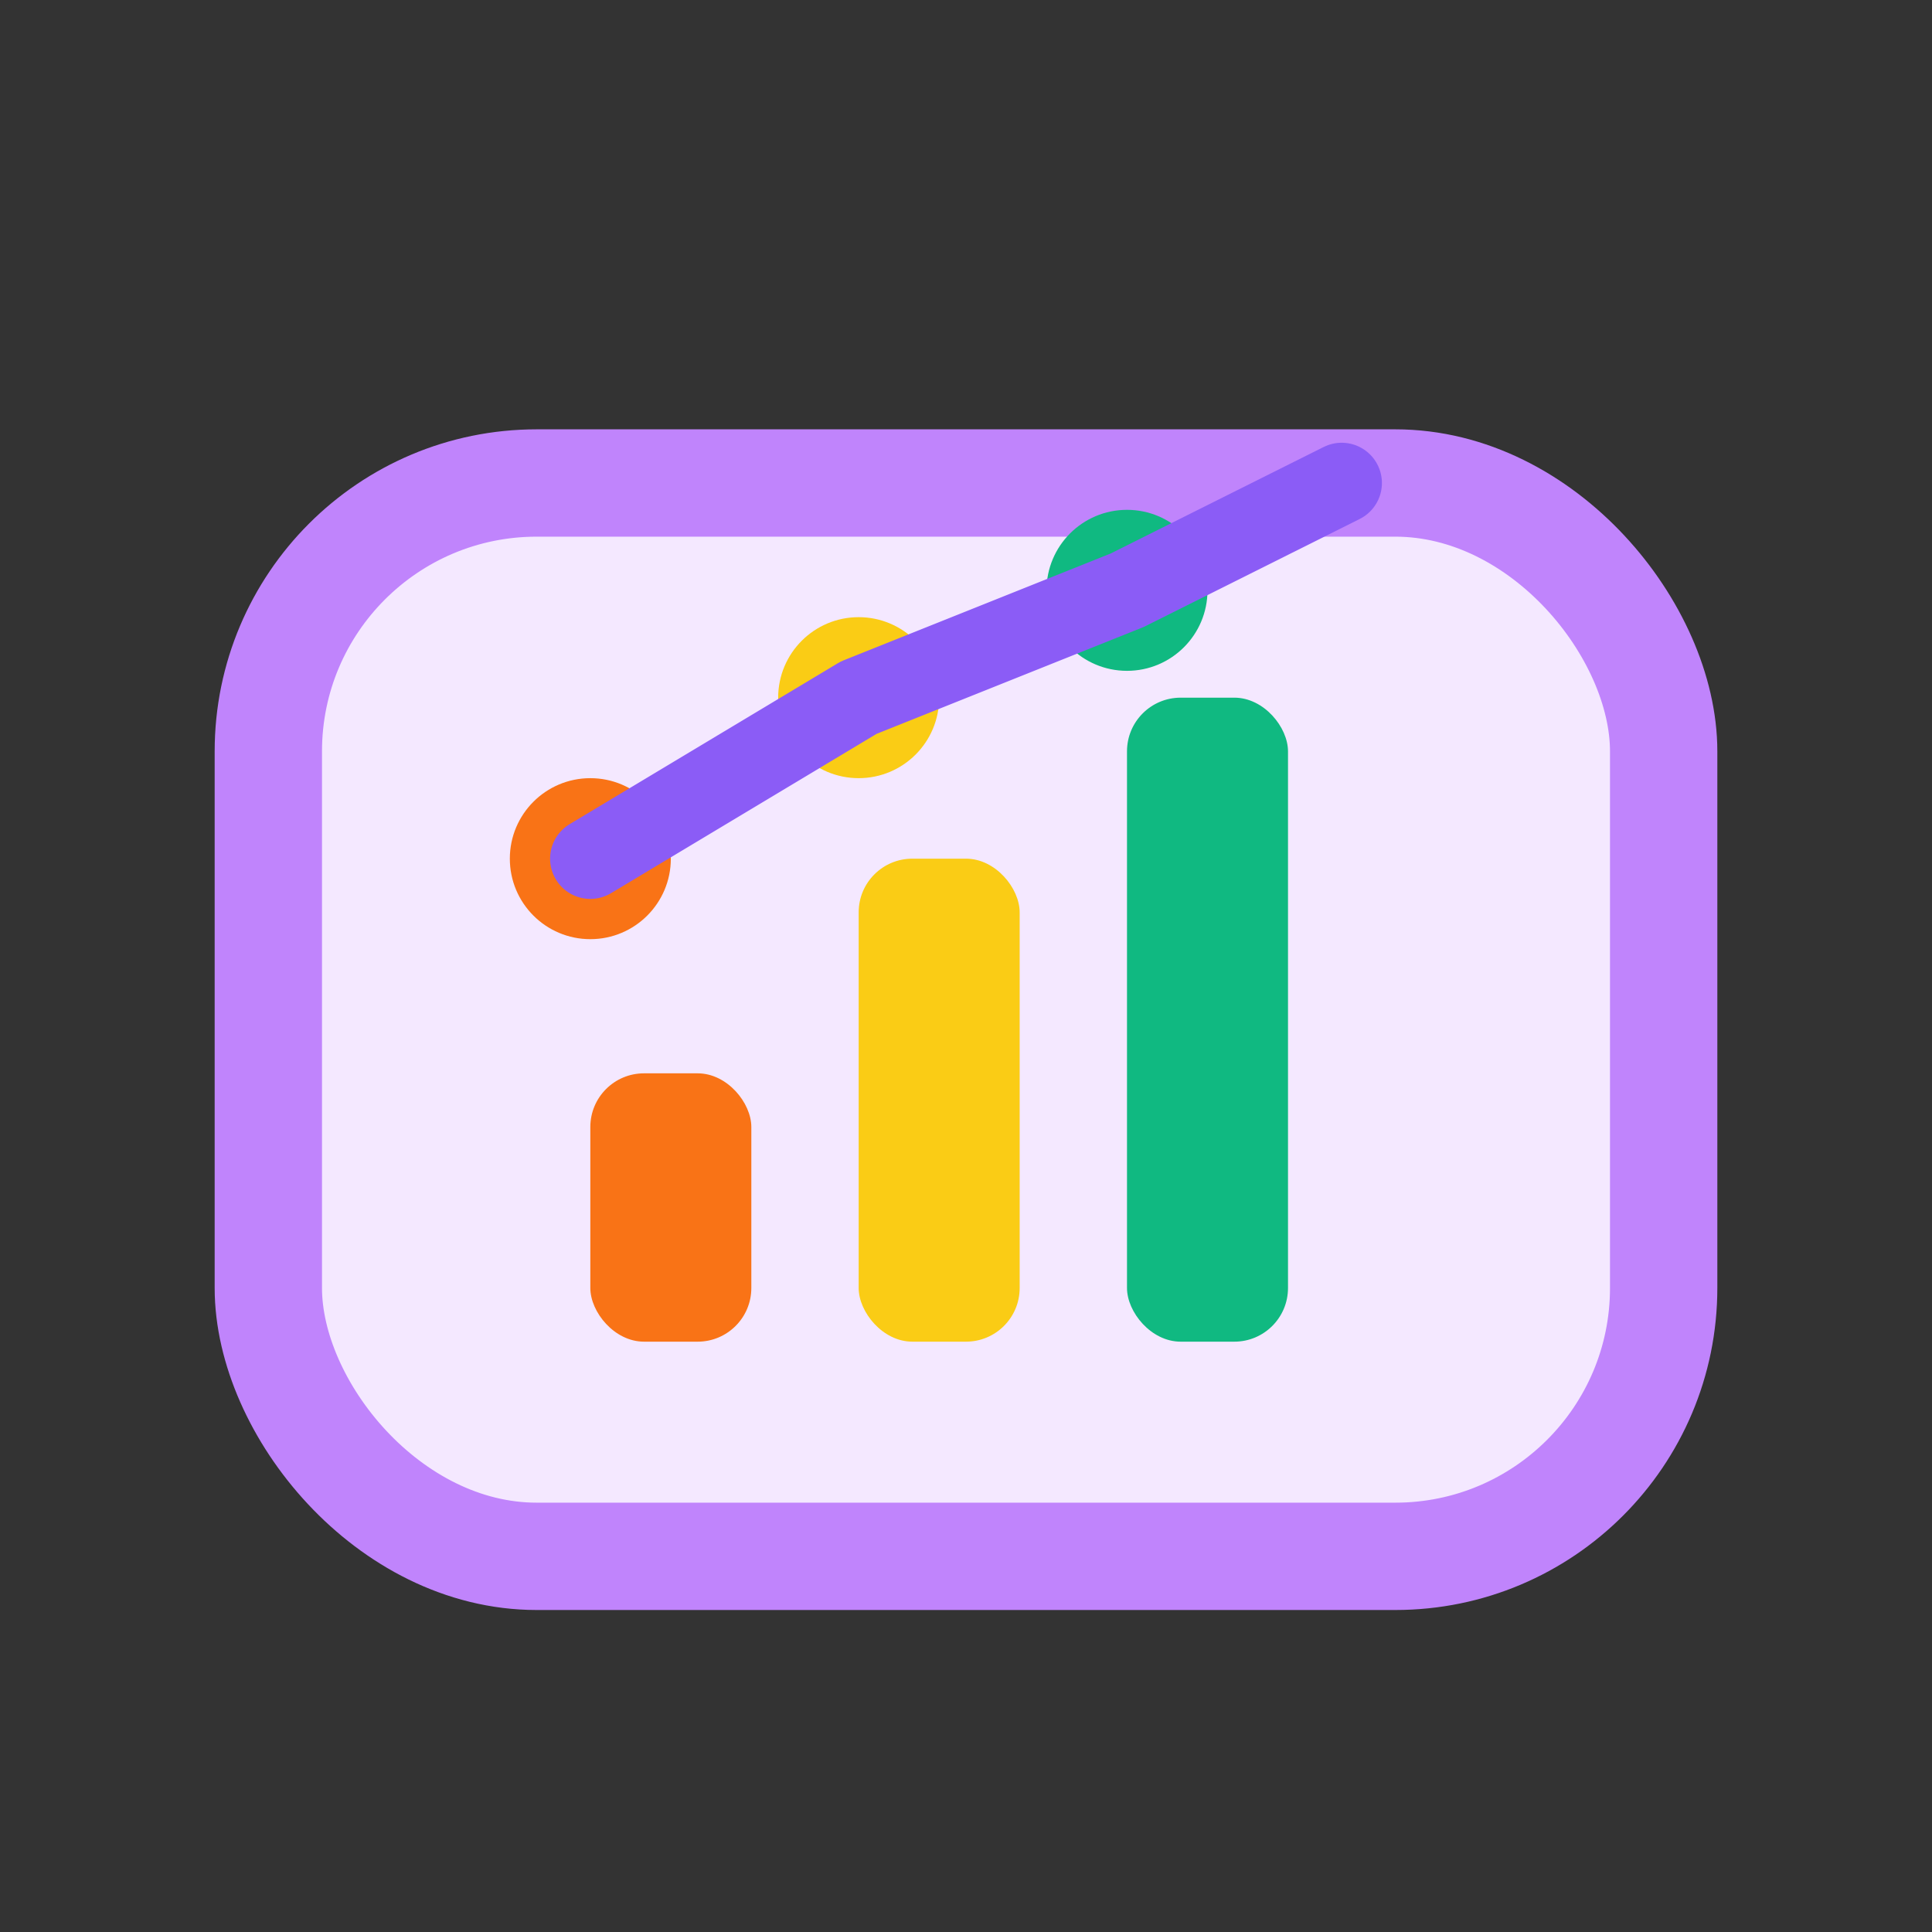 <svg width="72" height="72" viewBox="0 0 72 72" fill="none" xmlns="http://www.w3.org/2000/svg">
  <rect x="0" y="0" width="72" height="72" fill="#333333" stroke="none"/>
  <rect x="10" y="18" width="52" height="40" rx="10" fill="#F4E8FF" stroke="#C084FC" stroke-width="4"/>
  <rect x="22" y="40" width="6" height="10" rx="2" fill="#F97316"/>
  <rect x="32" y="32" width="6" height="18" rx="2" fill="#FACC15"/>
  <rect x="42" y="26" width="6" height="24" rx="2" fill="#10B981"/>
  <circle cx="22" cy="32" r="3" fill="#F97316"/>
  <circle cx="32" cy="26" r="3" fill="#FACC15"/>
  <circle cx="42" cy="22" r="3" fill="#10B981"/>
  <path d="M22 32L32 26L42 22L50 18" stroke="#8B5CF6" stroke-width="3" stroke-linecap="round" stroke-linejoin="round"/>
</svg>
